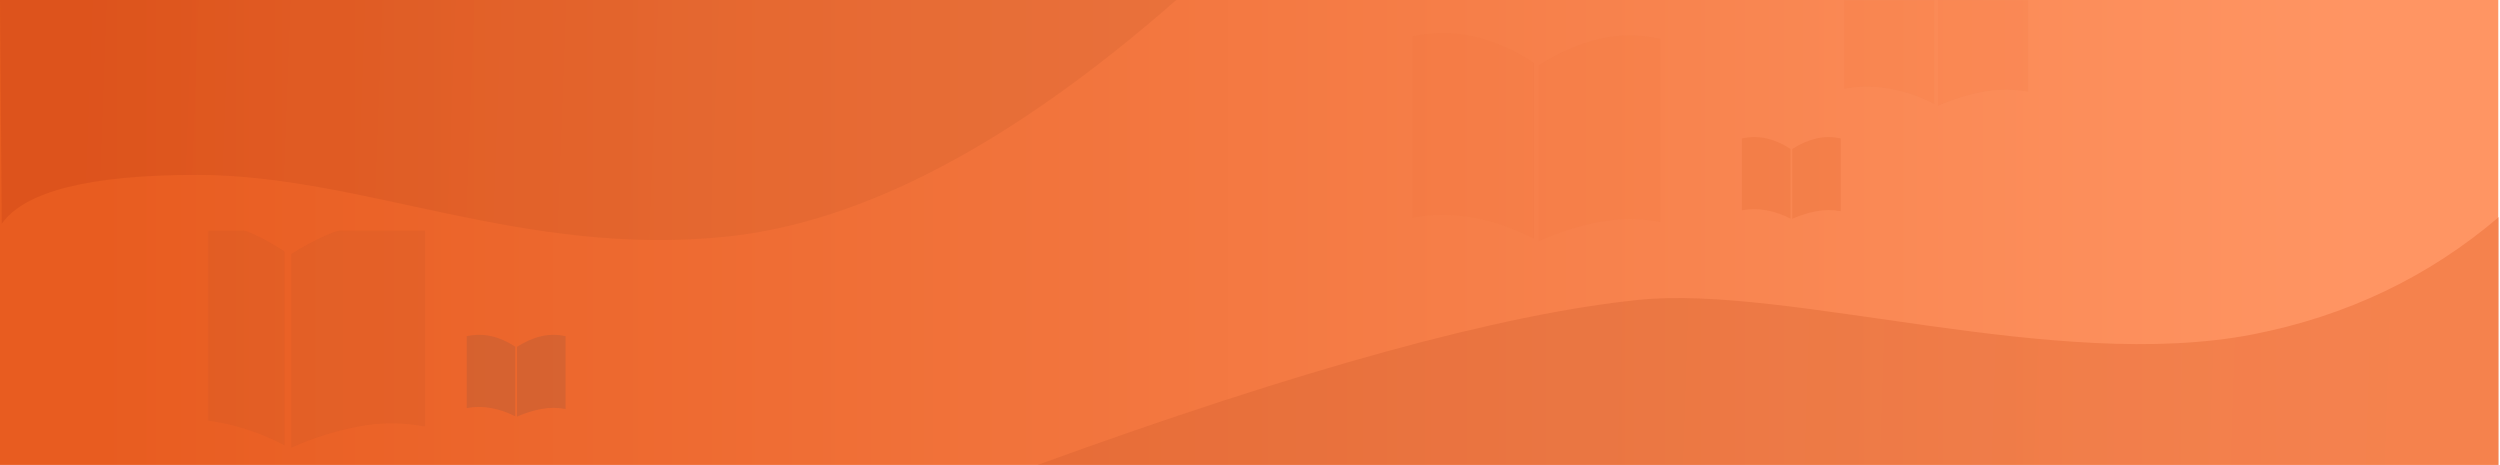 <?xml version="1.0" encoding="UTF-8"?>
<svg width="1441px" height="268px" viewBox="0 0 1441 268" version="1.1" xmlns="http://www.w3.org/2000/svg" xmlns:xlink="http://www.w3.org/1999/xlink">
    <title>learn_background</title>
    <defs>
        <linearGradient x1="94.074%" y1="61.705%" x2="4.279%" y2="61.705%" id="linearGradient-1">
            <stop stop-color="#FF9563" offset="0%"></stop>
            <stop stop-color="#E85C20" offset="100%"></stop>
        </linearGradient>
        <rect id="path-2" x="0" y="0" width="143" height="132"></rect>
        <linearGradient x1="36.959%" y1="50.563%" x2="94.354%" y2="51.034%" id="linearGradient-4">
            <stop stop-color="#B45525" offset="0%"></stop>
            <stop stop-color="#A52A08" offset="100%"></stop>
        </linearGradient>
        <rect id="path-5" x="0" y="0" width="264" height="138"></rect>
        <rect id="path-7" x="0" y="0" width="142" height="103" rx="8"></rect>
        <rect id="path-9" x="0" y="0" width="103" height="91" rx="8"></rect>
        <linearGradient x1="35.886%" y1="50.383%" x2="93.315%" y2="50.709%" id="linearGradient-11">
            <stop stop-color="#CC5C2B" offset="0%"></stop>
            <stop stop-color="#DC541C" offset="100%"></stop>
        </linearGradient>
        <rect id="path-12" x="0" y="0" width="202" height="156" rx="8"></rect>
        <rect id="path-14" x="0" y="0" width="138" height="66" rx="8"></rect>
    </defs>
    <g id="Screens" stroke="none" stroke-width="1" fill="none" fill-rule="evenodd">
        <g id="Home---Expanded" transform="translate(0, -1369)">
            <g id="learn_background" transform="translate(0, 1369)">
                <rect id="Rectangle" fill="url(#linearGradient-1)" x="0" y="0" width="1440" height="268"></rect>
                <g id="Combined-Shape-Copy-2" transform="translate(120, 133)">
                    <mask id="mask-3" fill="white">
                        <use xlink:href="#path-2"></use>
                    </mask>
                    <g id="Mask"></g>
                    <path d="M125,-3.518 L125,112.846 C112.306,110.377 99.461,110.377 86.463,112.846 C73.466,115.315 60.621,119.366 47.927,125 L47.927,13.401 C61.004,5.055 73.85,-0.585 86.463,-3.518 C99.077,-6.452 111.923,-6.452 125,-3.518 Z M-33,-4.821 C-19.741,-7.726 -6.717,-7.726 6.072,-4.821 C18.86,-1.916 31.528,3.69 44.073,11.997 L44.073,11.997 L44.073,123.718 C31.916,117.302 19.249,112.871 6.072,110.425 C-7.106,107.98 -20.13,107.98 -33,110.425 L-33,110.425 Z" id="Combined-Shape-Copy" fill="#C35426" opacity="0.434" mask="url(#mask-3)"></path>
                </g>
                <path d="M326,193.793 L326,235.751 C321.388,234.86 316.722,234.86 312,235.751 C307.278,236.641 302.612,238.102 298,240.133 L298,199.894 C302.751,196.885 307.418,194.851 312,193.793 C316.582,192.736 321.249,192.736 326,193.793 Z M269,193.783 C273.817,192.739 278.548,192.739 283.194,193.783 C287.84,194.828 292.442,196.844 297,199.83 L297,199.83 L297,240 C292.584,237.693 287.982,236.1 283.194,235.22 C278.407,234.341 273.676,234.341 269,235.22 L269,235.22 Z" id="Combined-Shape-Copy-3" fill="#BA5C36" opacity="0.434"></path>
                <path d="M0,138.374 C94.238,55.708 180.503,10.261 258.798,2.033 C376.239,-10.308 469,37.564 564.304,37.564 C626.211,37.564 663.777,28.167 677,9.374 L678,138.374 L0,138.374 Z" id="Path-2" fill="url(#linearGradient-4)" opacity="0.17" transform="translate(339, 69.187) scale(-1, -1) translate(-339, -69.187) "></path>
                <g id="Rectangle" transform="translate(690, 0)">
                    <mask id="mask-6" fill="white">
                        <use xlink:href="#path-5"></use>
                    </mask>
                    <g id="Mask"></g>
                </g>
                <g id="Rectangle-Copy-5" transform="translate(1178, 0)">
                    <mask id="mask-8" fill="white">
                        <use xlink:href="#path-7"></use>
                    </mask>
                    <g id="Mask"></g>
                </g>
                <g id="Rectangle-Copy-6" transform="translate(1115, 81)">
                    <mask id="mask-10" fill="white">
                        <use xlink:href="#path-9"></use>
                    </mask>
                    <g id="Mask"></g>
                </g>
                <path d="M598,268 C750.202,212.626 865.675,180.909 944.419,172.85 C1031.231,163.965 1185.107,214.824 1298.45,192.75 C1352.567,182.21 1399.9,159.627 1440.45,125 L1440.45,268 L598,268 Z" id="Path-2" fill="url(#linearGradient-11)" opacity="0.298"></path>
                <path d="M1061,79.793 L1061,121.751 C1056.388,120.86 1051.722,120.86 1047,121.751 C1042.278,122.641 1037.612,124.102 1033,126.133 L1033,85.894 C1037.751,82.885 1042.418,80.851 1047,79.793 C1051.582,78.736 1056.249,78.736 1061,79.793 Z M1004,79.783 C1008.817,78.739 1013.548,78.739 1018.194,79.783 C1022.84,80.828 1027.442,82.844 1032,85.83 L1032,85.83 L1032,126 C1027.584,123.693 1022.982,122.1 1018.194,121.22 C1013.407,120.341 1008.676,120.341 1004,121.22 L1004,121.22 Z" id="Combined-Shape" fill="#E9713A" opacity="0.358"></path>
                <g id="Combined-Shape-Copy" transform="translate(767, 1)">
                    <mask id="mask-13" fill="white">
                        <use xlink:href="#path-12"></use>
                    </mask>
                    <g id="Mask"></g>
                    <path d="M190,21.376 L190,126.971 C178.45,124.73 166.763,124.73 154.938,126.971 C143.112,129.211 131.425,132.888 119.875,138 L119.875,36.729 C131.773,29.156 143.461,24.038 154.938,21.376 C166.414,18.714 178.102,18.714 190,21.376 Z M47,19.977 C59.064,17.341 70.913,17.341 82.549,19.977 C94.185,22.614 105.71,27.701 117.125,35.239 L117.125,35.239 L117.125,136.621 C106.064,130.798 94.539,126.777 82.549,124.558 C70.56,122.339 58.71,122.339 47,124.558 L47,124.558 Z" fill="#E9713A" opacity="0.358" mask="url(#mask-13)"></path>
                </g>
                <g id="Combined-Shape-Copy-4" transform="translate(1048, 0)">
                    <mask id="mask-15" fill="white">
                        <use xlink:href="#path-14"></use>
                    </mask>
                    <g id="Mask"></g>
                    <path d="M121,-24.524 L121,52.912 C112.439,51.269 103.775,51.269 95.01,52.912 C86.244,54.555 77.58,57.251 69.019,61 L69.019,-13.265 C77.839,-18.819 86.503,-22.572 95.01,-24.524 C103.517,-26.477 112.18,-26.477 121,-24.524 Z M15,-25.55 C23.942,-27.483 32.726,-27.483 41.351,-25.55 C49.976,-23.617 58.52,-19.886 66.981,-14.358 L66.981,-14.358 L66.981,59.989 C58.782,55.719 50.239,52.77 41.351,51.142 C32.464,49.515 23.68,49.515 15,51.142 L15,51.142 Z" id="Combined-Shape-Copy" fill="#E9713A" opacity="0.358" mask="url(#mask-15)"></path>
                </g>
            </g>
        </g>
    </g>
</svg>